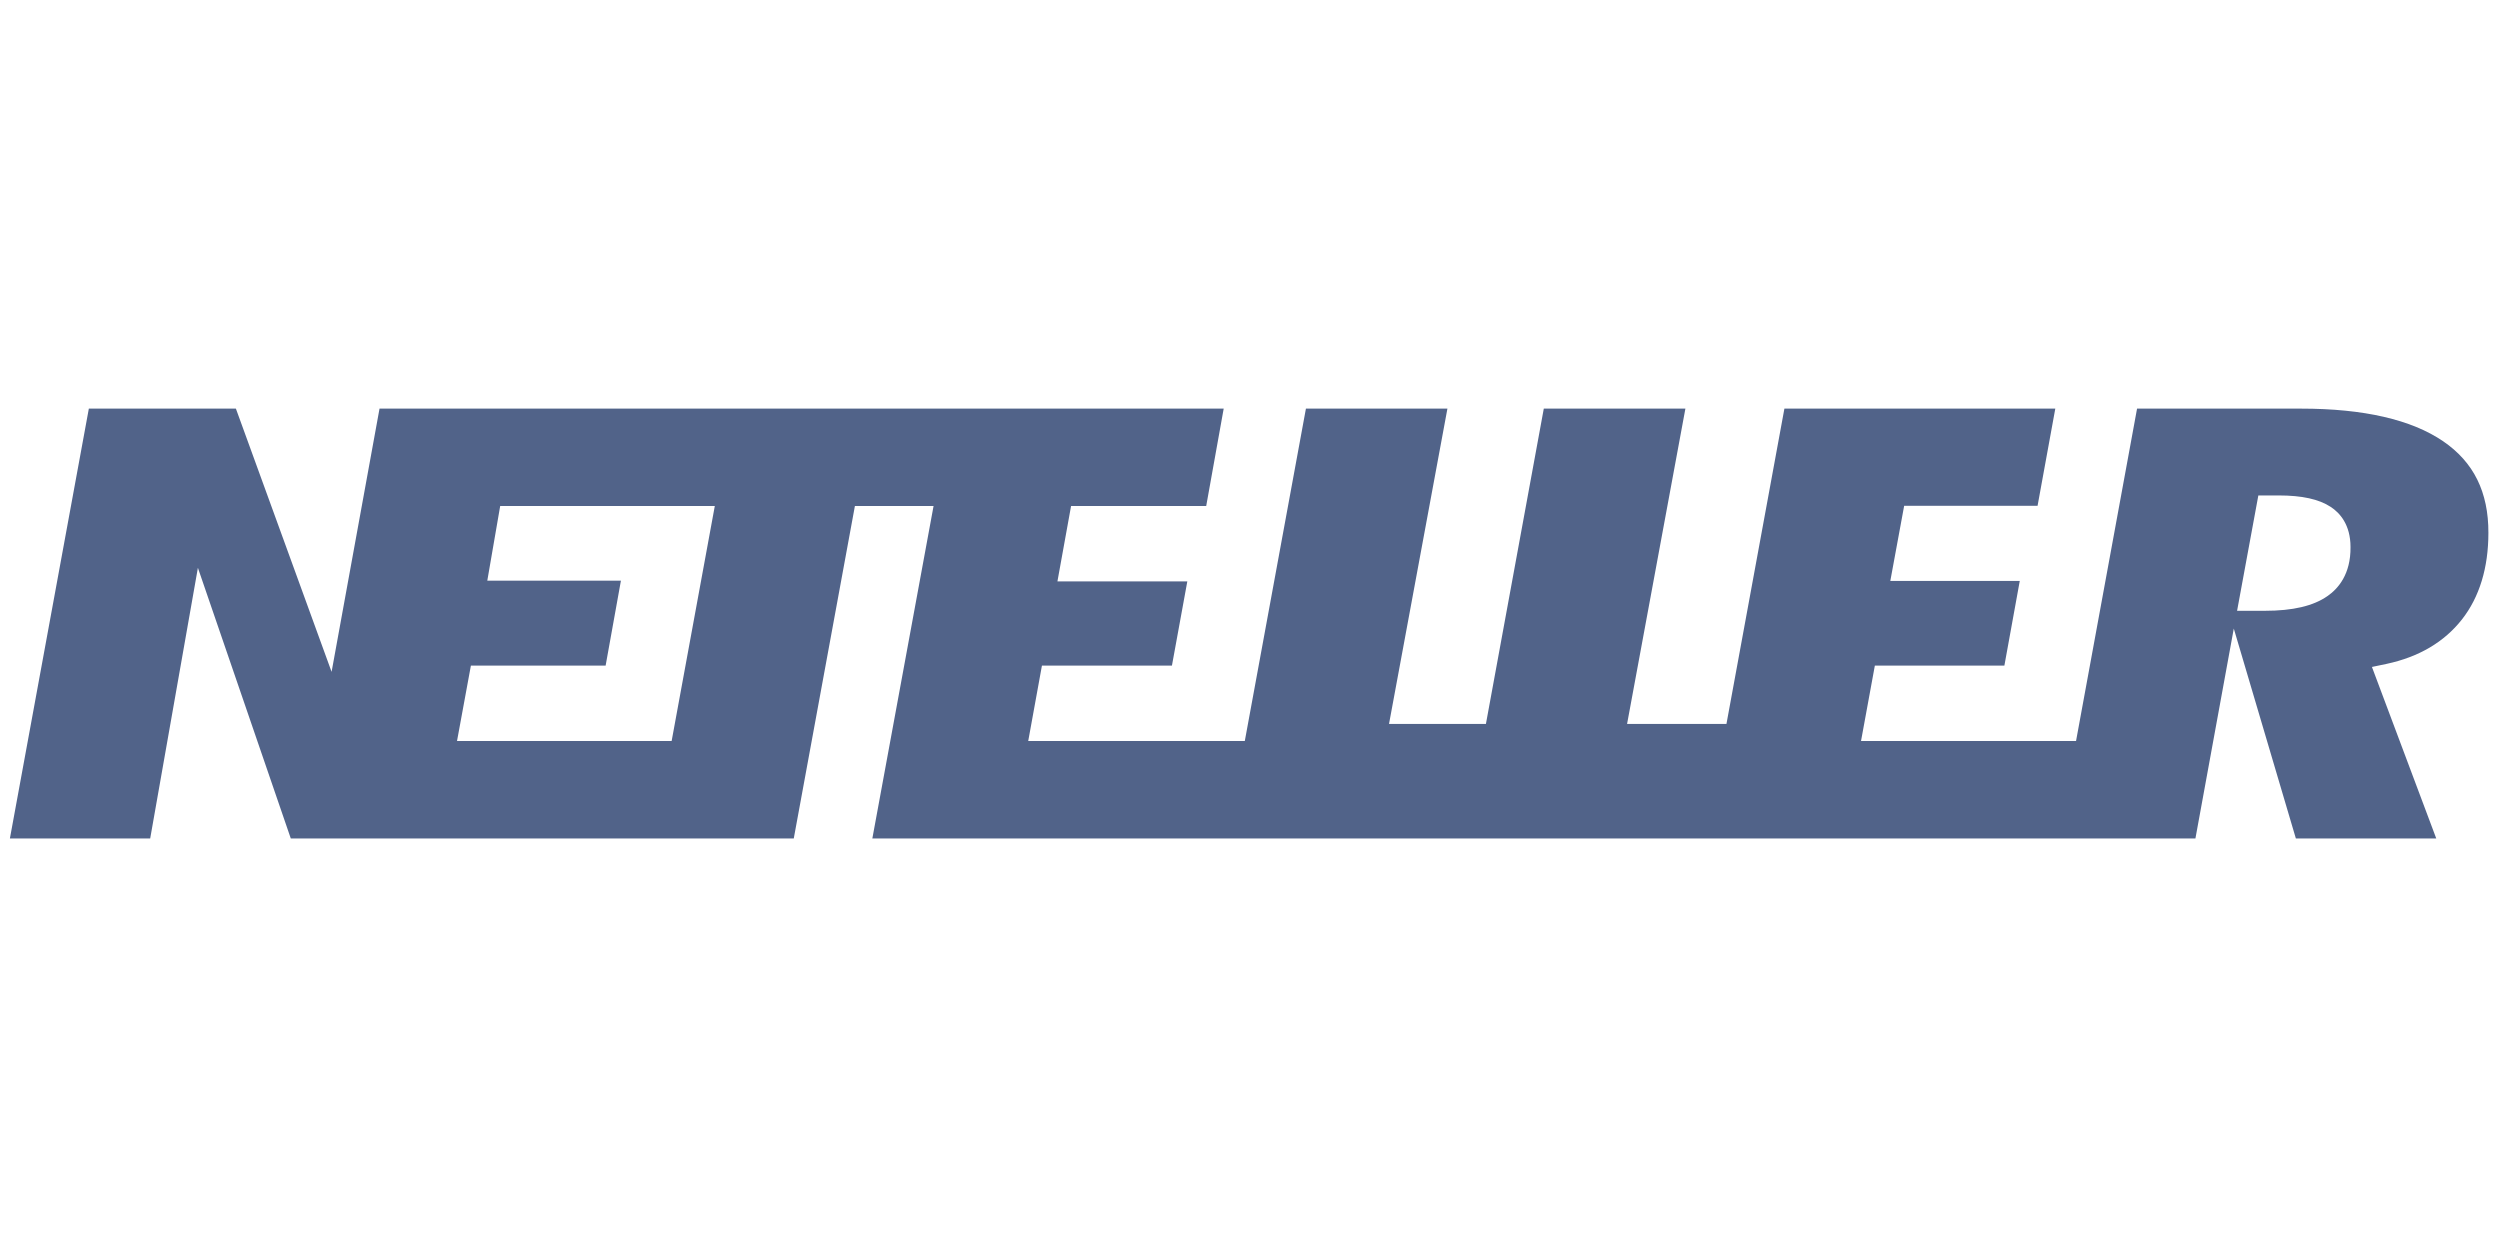 <svg width="151" height="75" viewBox="0 0 151 75" fill="none" xmlns="http://www.w3.org/2000/svg">
<g clip-path="url(#clip0_3055_7793)">
<path d="M147.569 26.654C145.649 25.343 142.768 24.681 138.987 24.681H129.078L125.393 44.757H112.406L113.241 40.202H121.065L121.994 35.087H114.175L115.011 30.551H123.069L124.14 24.681H107.778L104.278 43.724H98.276L101.798 24.681H93.245L89.75 43.724H83.897L87.424 24.681H78.878L75.186 44.757H62.105L62.933 40.202H70.785L71.714 35.116H63.869L64.693 30.563H72.855L73.911 24.681H22.923L20.028 40.58L14.248 24.681H5.366L0.598 50.642H9.072L11.953 34.297L17.563 50.642H47.944L51.636 30.563H56.387L52.69 50.642H132.604L134.921 37.966L138.67 50.642H147.149L143.265 40.284L144.151 40.098C146.107 39.679 147.634 38.773 148.698 37.419C149.761 36.066 150.299 34.288 150.299 32.185C150.306 29.723 149.413 27.916 147.569 26.654ZM40.567 44.757H27.604L28.442 40.202H36.58L37.504 35.071H29.433L30.211 30.563H43.174L40.567 44.757ZM140.579 36.003C139.727 36.6 138.49 36.892 136.8 36.892H135.12L136.404 29.925H137.638C139.043 29.925 140.065 30.151 140.771 30.614C141.323 30.973 141.971 31.688 141.971 33.042C141.99 34.683 141.222 35.56 140.579 36.003Z" fill="#516389"/>
</g>
<defs>
<clipPath id="clip0_3055_7793">
<rect width="150" height="27" fill="white" transform="translate(0.5 24)"/>
</clipPath>
</defs>
</svg>

